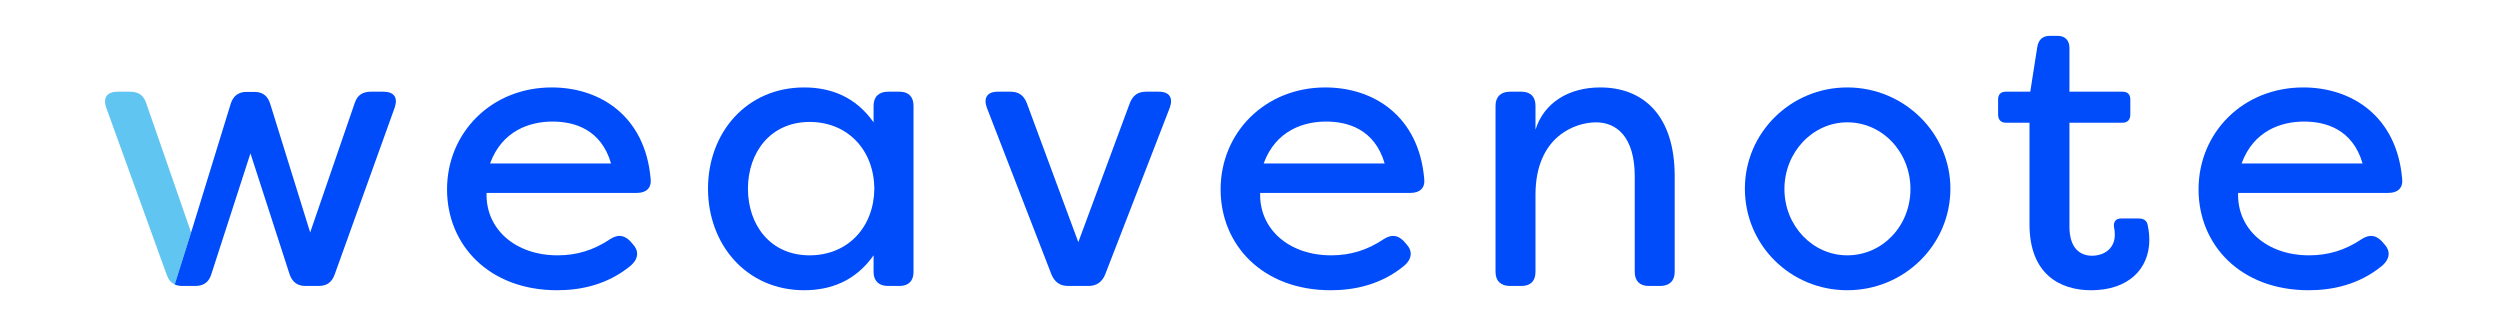 <?xml version="1.0" encoding="utf-8"?>
<!-- Generator: Adobe Illustrator 16.0.0, SVG Export Plug-In . SVG Version: 6.00 Build 0)  -->
<!DOCTYPE svg PUBLIC "-//W3C//DTD SVG 1.1//EN" "http://www.w3.org/Graphics/SVG/1.1/DTD/svg11.dtd">
<svg version="1.1" id="Layer_1" xmlns="http://www.w3.org/2000/svg" xmlns:xlink="http://www.w3.org/1999/xlink" x="0px" y="0px"
	 width="387.165px" height="51.333px" viewBox="0 0 387.165 51.333" enable-background="new 0 0 387.165 51.333"
	 xml:space="preserve">
<path fill="#004BFA" d="M69.231,29.334c0-8.768,6.846-15.793,16.214-15.793c7.566,0,14.473,4.504,15.313,14.111
	c0.179,1.441-0.662,2.222-2.103,2.222h-23.3c-0.181,5.585,4.443,9.668,10.99,9.668c2.941,0,5.584-0.78,8.166-2.521
	c1.141-0.721,2.102-0.661,3.063,0.3l0.421,0.48c0.96,1.021,0.96,2.282-0.421,3.423c-3.482,2.822-7.507,3.724-11.289,3.724
	C75.716,44.947,69.231,37.921,69.231,29.334 M94.632,25.311c-1.561-5.345-5.764-6.485-9.066-6.485c-3.483,0-7.807,1.381-9.668,6.485
	H94.632z"/>
<path fill="#004BFA" d="M109.646,29.214c0-8.647,5.945-15.673,14.894-15.673c4.022,0,7.925,1.381,10.748,5.404v-2.583
	c0-1.381,0.841-2.161,2.222-2.161h1.802c1.381,0,2.161,0.78,2.161,2.161v25.763c0,1.382-0.78,2.161-2.161,2.161h-1.802
	c-1.381,0-2.222-0.779-2.222-2.161v-2.583c-2.823,4.023-6.726,5.404-10.748,5.404C115.591,44.946,109.646,37.86,109.646,29.214
	 M135.408,29.214c-0.061-5.945-4.084-10.329-10.028-10.329c-6.066,0-9.549,4.744-9.549,10.329c0,5.645,3.482,10.328,9.549,10.328
	C131.324,39.542,135.348,35.159,135.408,29.214"/>
<path fill="#004BFA" d="M162.851,42.545l-10.029-25.882c-0.539-1.501,0.061-2.462,1.682-2.462h1.982c1.261,0,2.041,0.54,2.522,1.741
	l7.986,21.559l7.987-21.559c0.479-1.201,1.261-1.741,2.521-1.741h1.981c1.622,0,2.223,0.961,1.682,2.462l-10.028,25.882
	c-0.48,1.142-1.321,1.741-2.582,1.741h-3.123C164.172,44.286,163.331,43.687,162.851,42.545"/>
<path fill="#004BFA" d="M189.032,29.334c0-8.768,6.846-15.793,16.215-15.793c7.566,0,14.473,4.504,15.313,14.111
	c0.181,1.441-0.66,2.222-2.102,2.222h-23.3c-0.18,5.585,4.444,9.668,10.989,9.668c2.943,0,5.585-0.78,8.166-2.521
	c1.142-0.721,2.104-0.661,3.063,0.3l0.421,0.48c0.961,1.021,0.961,2.282-0.421,3.423c-3.481,2.822-7.506,3.724-11.29,3.724
	C195.519,44.947,189.032,37.921,189.032,29.334 M214.436,25.311c-1.562-5.345-5.766-6.485-9.068-6.485
	c-3.483,0-7.807,1.381-9.669,6.485H214.436z"/>
<path fill="#004BFA" d="M231.609,42.124V16.363c0-1.382,0.841-2.162,2.222-2.162h1.801c1.383,0,2.163,0.78,2.163,2.162v3.723
	c1.321-4.203,5.164-6.545,10.028-6.545c6.665,0,11.529,4.323,11.529,13.751v14.832c0,1.383-0.841,2.162-2.222,2.162h-1.802
	c-1.381,0-2.161-0.779-2.161-2.162V27.353c0-6.186-2.823-8.407-6.006-8.407c-3.122,0-9.367,2.103-9.367,11.229v11.949
	c0,1.383-0.78,2.162-2.163,2.162h-1.801C232.45,44.286,231.609,43.507,231.609,42.124"/>
<path fill="#004BFA" d="M270.223,29.214c0-8.647,7.085-15.673,15.853-15.673c8.828,0,15.975,7.085,15.975,15.673
	c0,8.707-7.146,15.733-15.975,15.733C277.308,44.947,270.223,37.981,270.223,29.214 M295.864,29.274
	c0-5.705-4.324-10.329-9.789-10.329c-5.344,0-9.728,4.624-9.728,10.329c0,5.704,4.384,10.268,9.728,10.268
	C291.54,39.542,295.864,34.979,295.864,29.274"/>
<path fill="#004BFA" d="M314.3,34.738V19.005h-3.662c-0.781,0-1.201-0.48-1.201-1.261v-2.343c0-0.78,0.42-1.2,1.201-1.2h3.782
	l1.081-6.906c0.18-1.141,0.841-1.741,1.922-1.741h1.262c1.141,0,1.801,0.721,1.801,1.861v6.786h8.227c0.781,0,1.201,0.42,1.201,1.2
	v2.343c0,0.78-0.42,1.261-1.201,1.261h-8.227V35.1c0,3.242,1.562,4.503,3.483,4.503c1.861,0,3.542-1.081,3.542-3.242
	c0-0.24,0-0.661-0.119-1.141c-0.119-0.842,0.24-1.383,1.08-1.383h2.763c0.722,0,1.261,0.302,1.382,1.082
	c0.24,1.021,0.24,2.162,0.24,2.221c0,4.505-3.244,7.808-9.008,7.808C319.044,44.947,314.3,42.485,314.3,34.738"/>
<path fill="#004BFA" d="M340.481,29.334c0-8.768,6.847-15.793,16.215-15.793c7.566,0,14.471,4.504,15.313,14.111
	c0.18,1.441-0.661,2.222-2.102,2.222h-23.3c-0.181,5.585,4.443,9.668,10.989,9.668c2.942,0,5.584-0.78,8.166-2.521
	c1.142-0.721,2.103-0.661,3.063,0.3l0.422,0.48c0.96,1.021,0.96,2.282-0.422,3.423c-3.482,2.822-7.506,3.724-11.289,3.724
	C346.968,44.947,340.481,37.921,340.481,29.334 M365.884,25.311c-1.562-5.345-5.766-6.485-9.068-6.485
	c-3.482,0-7.806,1.381-9.667,6.485H365.884z"/>
<g>
	<path fill="#60C6F1" d="M27.06,44.055c-0.576-0.263-0.981-0.757-1.246-1.51l-9.367-25.882c-0.541-1.561,0.18-2.462,1.741-2.462
		h1.921c1.262,0,2.104,0.48,2.522,1.741l6.967,20.057L27.06,44.055z"/>
</g>
<path fill="#004BFA" d="M29.598,35.999l6.125-19.904c0.36-1.201,1.201-1.861,2.402-1.861h1.321c1.26,0,2.041,0.66,2.402,1.861
	l6.186,19.904l6.904-20.057c0.421-1.261,1.262-1.741,2.522-1.741h1.922c1.621,0,2.282,0.901,1.741,2.462l-9.309,25.882
	c-0.479,1.261-1.261,1.741-2.521,1.741h-1.981c-1.262,0-2.042-0.601-2.462-1.801l-6.065-18.736L32.72,42.485
	c-0.36,1.2-1.201,1.801-2.462,1.801h-1.981c-0.471,0-0.874-0.074-1.217-0.231L29.598,35.999z"/>
</svg>
